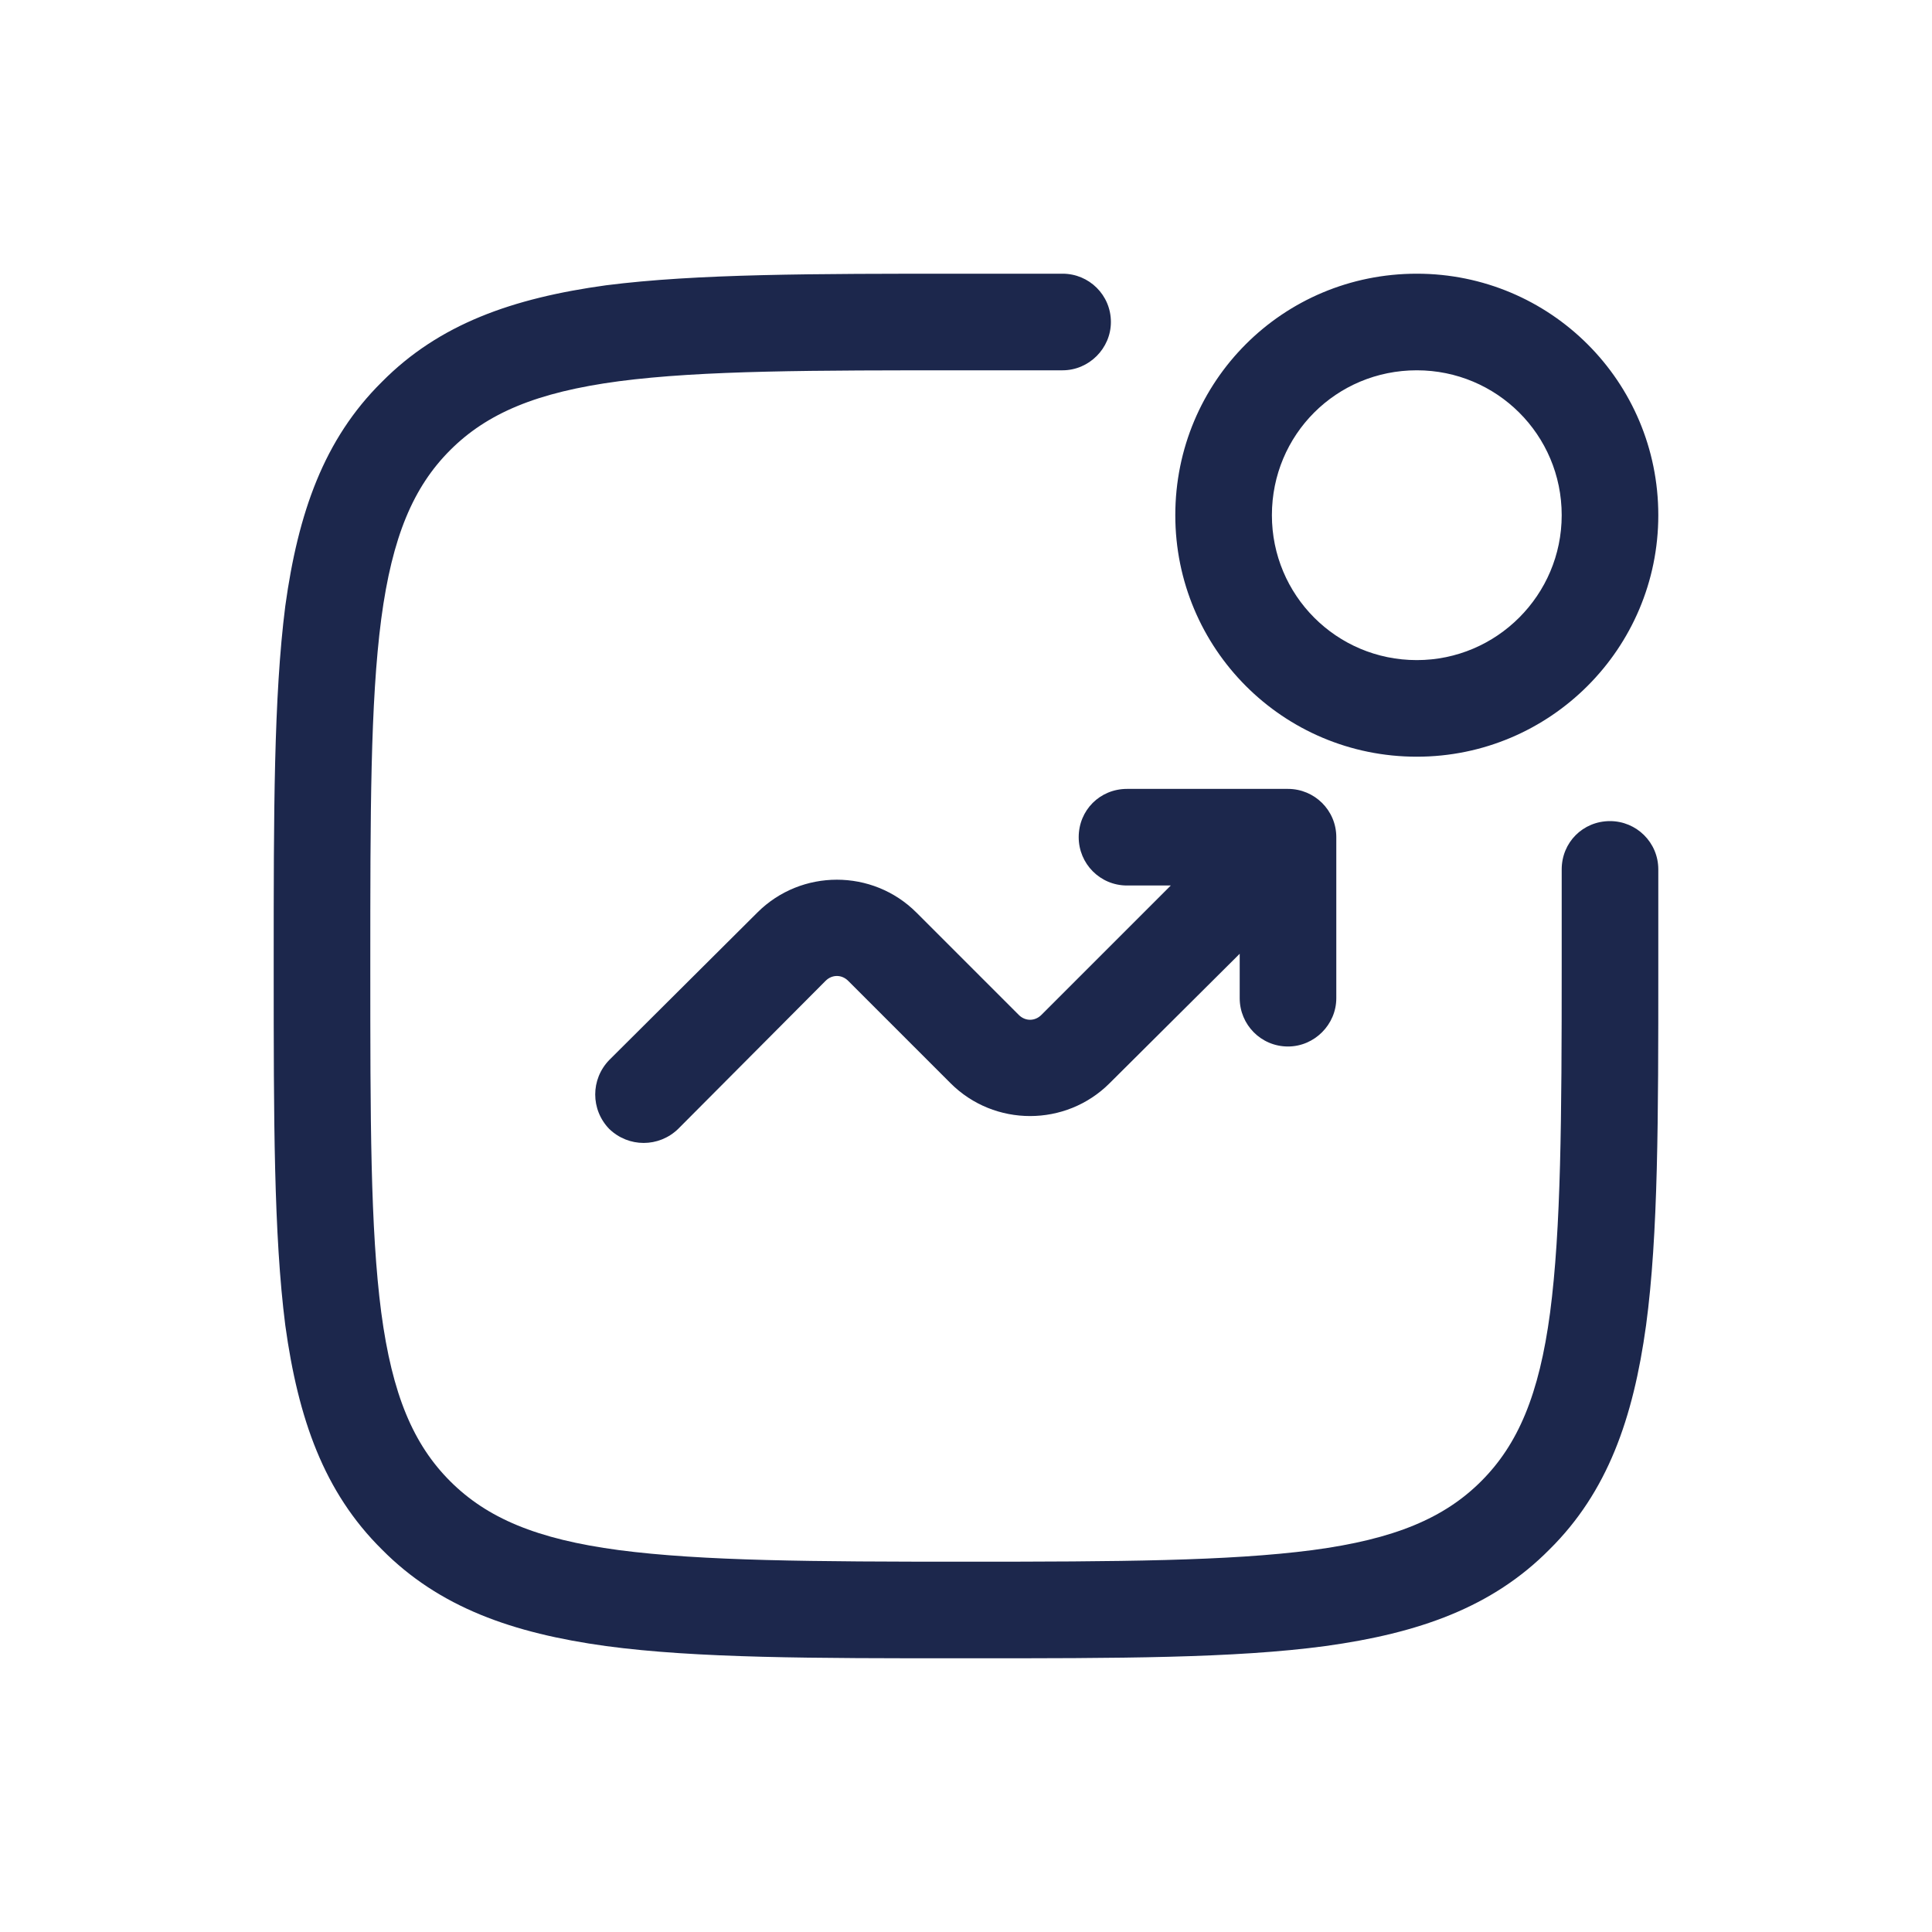 <svg width="30" height="30" viewBox="0 0 30 30" fill="none" xmlns="http://www.w3.org/2000/svg" xmlns:xlink="http://www.w3.org/1999/xlink">
	<desc>
			Created with Pixso.
	</desc>
	<defs>
		<clipPath id="clip120_237">
			<rect id="Outline / Business, Statistic / Graph New Up" width="30" height="30" fill="white" fill-opacity="0"/>
		</clipPath>
	</defs>
	<g clip-path="url(#clip120_237)">
		<path id="Vector" d="M14.94 4.25L16.5 4.25C16.91 4.25 17.25 4.58 17.25 5C17.25 5.41 16.91 5.75 16.5 5.75L15 5.75C12.62 5.75 10.91 5.75 9.61 5.92C8.33 6.09 7.56 6.42 6.99 6.99C6.42 7.56 6.09 8.33 5.92 9.61C5.75 10.91 5.75 12.62 5.75 15C5.75 17.37 5.75 19.08 5.92 20.38C6.09 21.66 6.42 22.43 6.99 23C7.56 23.57 8.33 23.9 9.61 24.07C10.91 24.24 12.62 24.25 15 24.25C17.37 24.25 19.08 24.24 20.38 24.07C21.66 23.9 22.43 23.57 23 23C23.57 22.43 23.9 21.66 24.07 20.38C24.24 19.08 24.25 17.37 24.25 15L24.25 13.5C24.25 13.08 24.58 12.75 25 12.75C25.41 12.75 25.75 13.08 25.75 13.5L25.75 15.05C25.75 17.36 25.75 19.17 25.56 20.58C25.36 22.03 24.96 23.17 24.06 24.06C23.17 24.96 22.03 25.36 20.58 25.56C19.17 25.75 17.36 25.75 15.05 25.75L14.94 25.75C12.63 25.75 10.82 25.75 9.41 25.56C7.96 25.36 6.82 24.96 5.93 24.06C5.03 23.17 4.63 22.03 4.43 20.58C4.25 19.17 4.25 17.36 4.25 15.05L4.25 14.94C4.25 12.63 4.25 10.82 4.43 9.41C4.63 7.96 5.03 6.82 5.93 5.93C6.82 5.03 7.96 4.63 9.41 4.43C10.82 4.25 12.63 4.25 14.94 4.25ZM18.25 8C18.25 5.92 19.92 4.25 22 4.25C24.07 4.25 25.75 5.92 25.75 8C25.75 10.07 24.07 11.75 22 11.75C19.92 11.75 18.25 10.07 18.25 8ZM22 5.75C20.75 5.75 19.75 6.75 19.75 8C19.75 9.24 20.75 10.25 22 10.25C23.24 10.25 24.25 9.24 24.25 8C24.25 6.75 23.24 5.75 22 5.75ZM17.5 13.75C17.08 13.75 16.75 13.41 16.75 13C16.75 12.58 17.08 12.25 17.5 12.25L20 12.25C20.41 12.25 20.75 12.58 20.75 13L20.75 15.5C20.75 15.91 20.41 16.25 20 16.25C19.58 16.25 19.25 15.91 19.25 15.5L19.25 14.81L17.23 16.82C16.55 17.5 15.44 17.5 14.76 16.82L13.17 15.23C13.07 15.13 12.92 15.13 12.82 15.23L10.53 17.53C10.23 17.82 9.76 17.82 9.46 17.53C9.17 17.23 9.17 16.76 9.46 16.46L11.76 14.17C12.44 13.49 13.55 13.49 14.23 14.17L15.82 15.76C15.92 15.86 16.07 15.86 16.17 15.76L18.18 13.75L17.5 13.75Z" fill="#1C274C" fill-opacity="1" fill-rule="evenodd"/>
	</g>
</svg>
